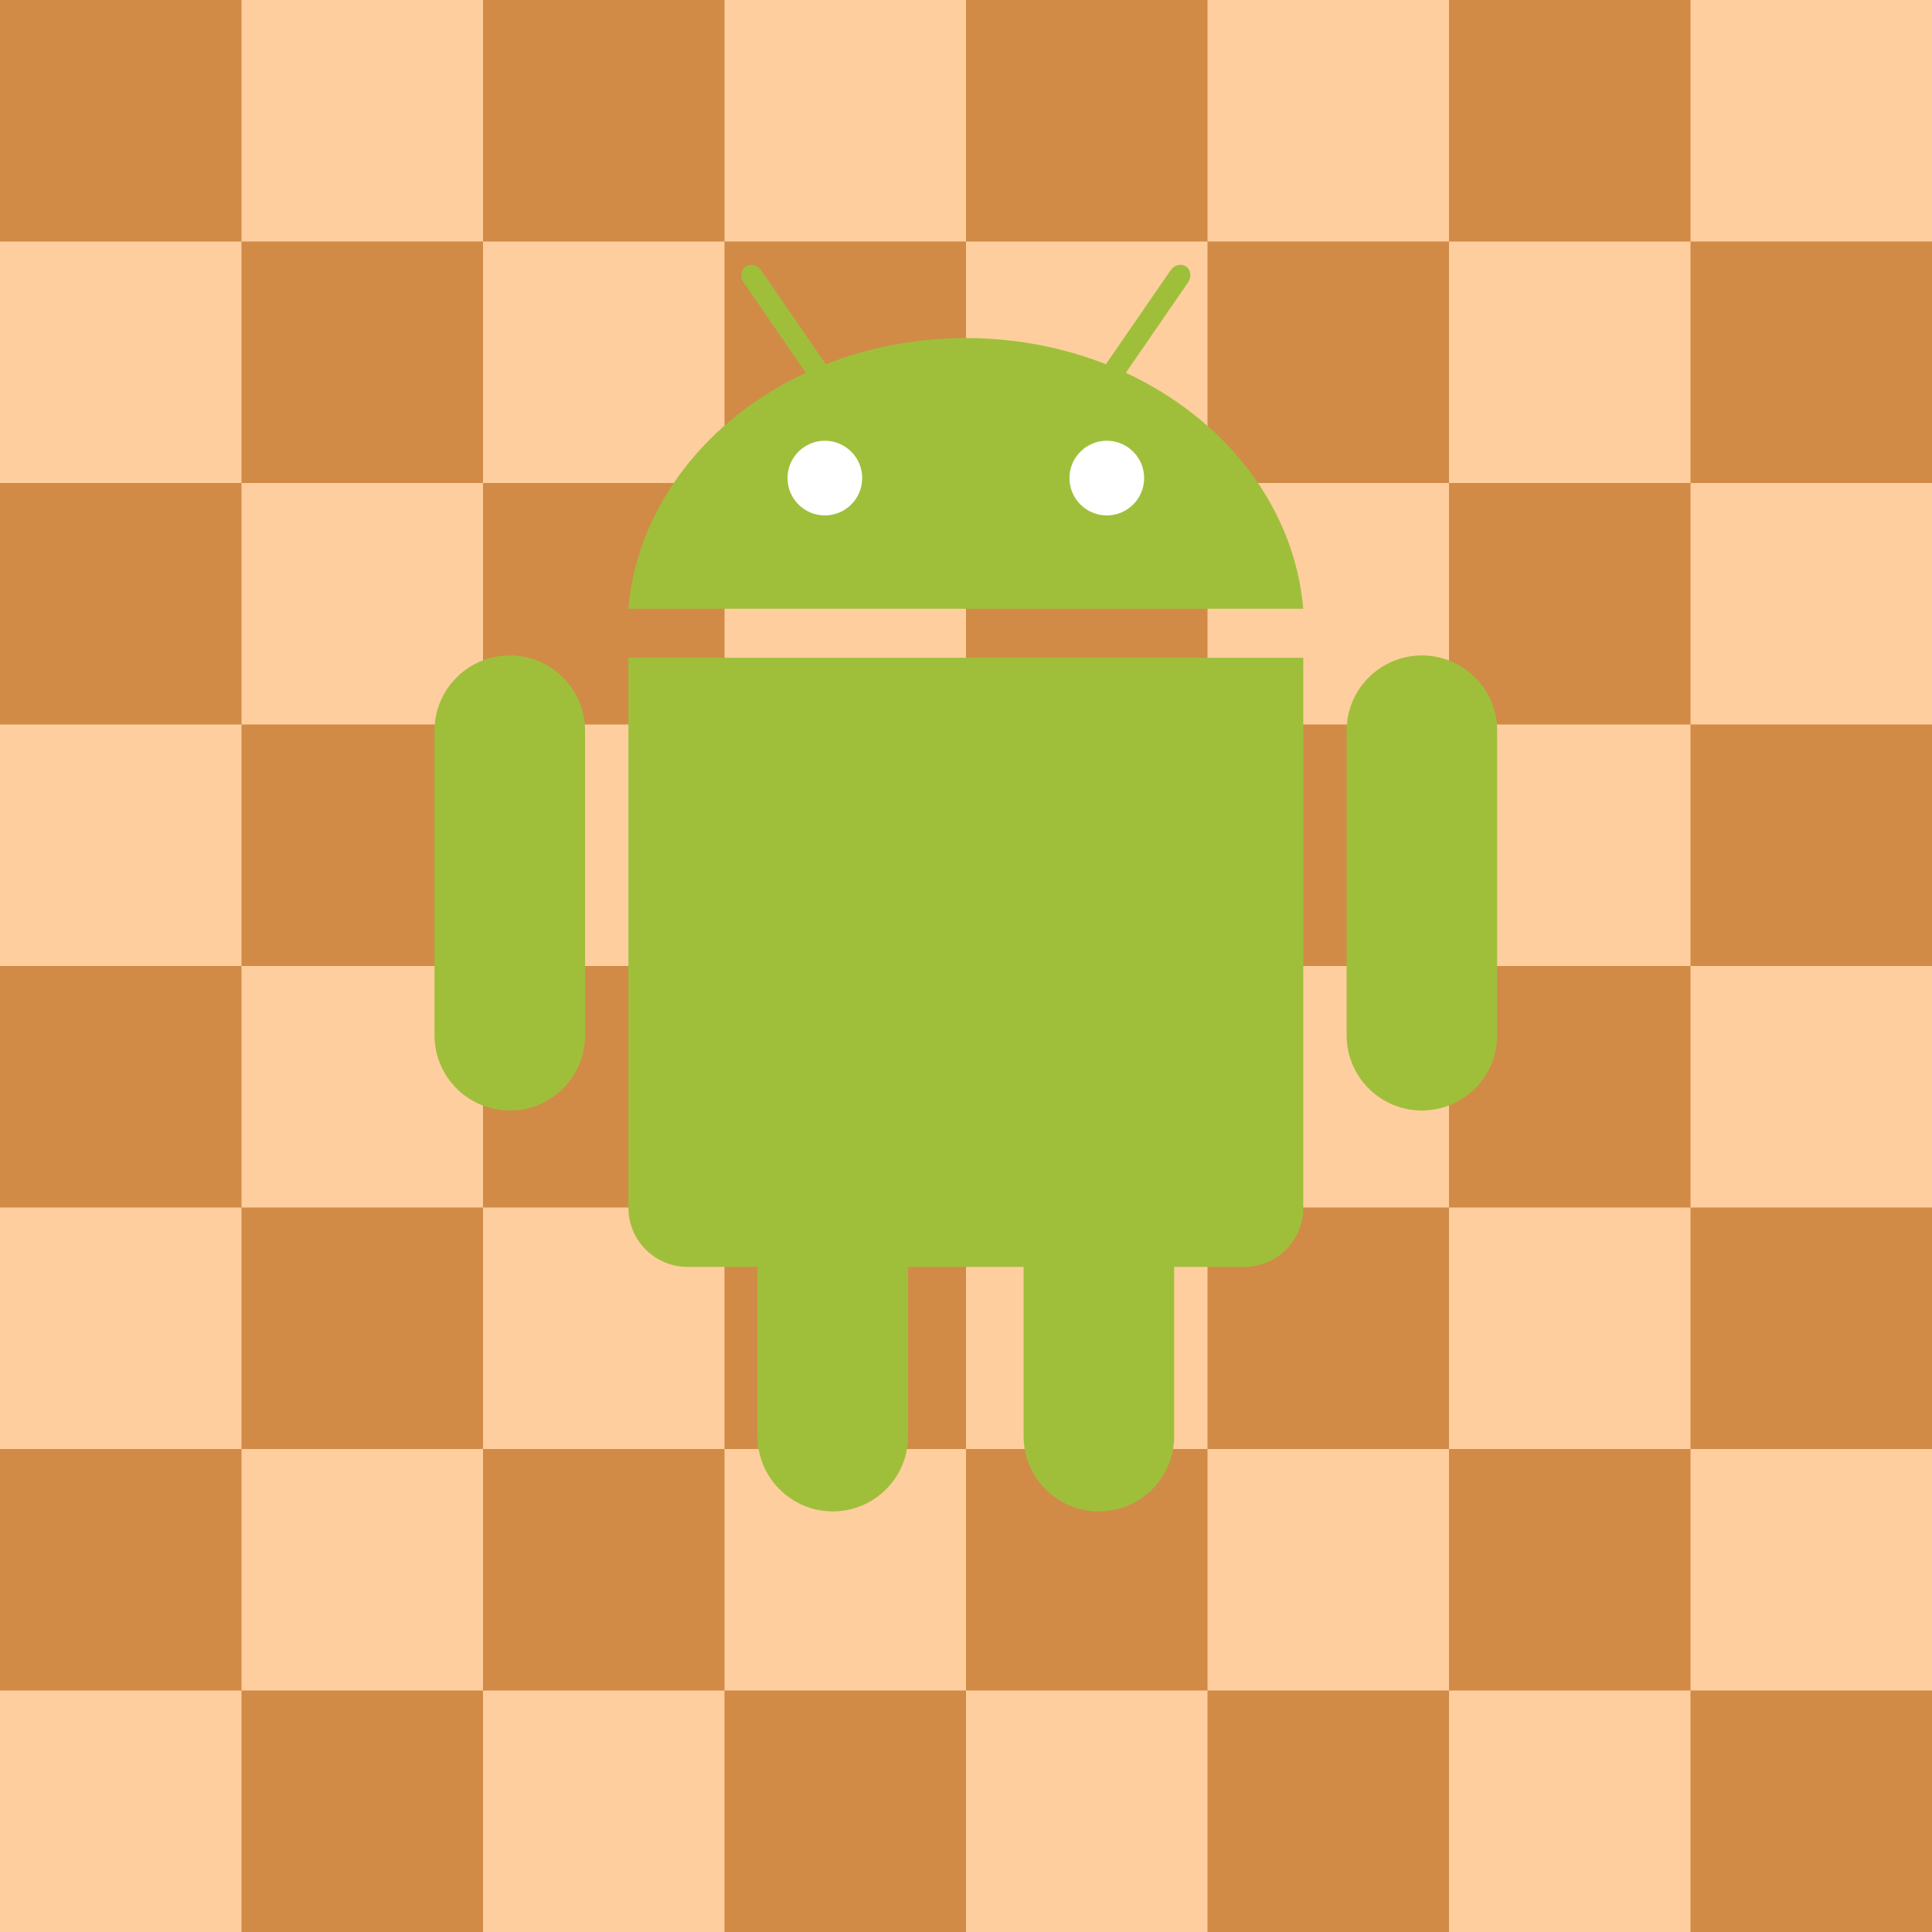 <?xml version="1.0" encoding="UTF-8" standalone="no"?>
<!-- Created with Inkscape (http://www.inkscape.org/) -->

<svg
   xmlns:dc="http://purl.org/dc/elements/1.1/"
   xmlns:cc="http://creativecommons.org/ns#"
   xmlns:rdf="http://www.w3.org/1999/02/22-rdf-syntax-ns#"
   xmlns:svg="http://www.w3.org/2000/svg"
   xmlns="http://www.w3.org/2000/svg"
   xmlns:sodipodi="http://sodipodi.sourceforge.net/DTD/sodipodi-0.dtd"
   xmlns:inkscape="http://www.inkscape.org/namespaces/inkscape"
   width="320"
   height="320"
   id="svg2"
   version="1.1"
   inkscape:version="0.48.2 r9819"
   sodipodi:docname="board_with_android.svg">
  <defs
     id="defs4" />
  <sodipodi:namedview
     id="base"
     pagecolor="#ffffff"
     bordercolor="#666666"
     borderopacity="1.0"
     inkscape:pageopacity="0.0"
     inkscape:pageshadow="2"
     inkscape:zoom="2"
     inkscape:cx="164.33956"
     inkscape:cy="162.36502"
     inkscape:document-units="px"
     inkscape:current-layer="g3996"
     showgrid="false"
     inkscape:window-width="1440"
     inkscape:window-height="838"
     inkscape:window-x="-8"
     inkscape:window-y="-8"
     inkscape:window-maximized="1" />
  <g
     inkscape:label="Layer 1"
     inkscape:groupmode="layer"
     id="layer1"
     transform="translate(0,-732.362)">
    <g
       id="g3996"
       transform="translate(130,-97)">
      <g
         id="g4031"
         transform="translate(-130,97)">
        <rect
           style="fill:#d18b47;fill-opacity:1;stroke:none"
           id="rect2987"
           width="320"
           height="320"
           x="0"
           y="732.362" />
        <rect
           style="fill:#ffce9e;fill-opacity:1;stroke:none"
           id="rect2985"
           width="40"
           height="40"
           x="80"
           y="772.362" />
        <rect
           style="fill:#ffce9e;fill-opacity:1;stroke:none"
           id="rect2985-1"
           width="40"
           height="40"
           x="80"
           y="852.362" />
        <rect
           style="fill:#ffce9e;fill-opacity:1;stroke:none"
           id="rect2985-7"
           width="40"
           height="40"
           x="80"
           y="932.362" />
        <rect
           style="fill:#ffce9e;fill-opacity:1;stroke:none"
           id="rect2985-4"
           width="40"
           height="40"
           x="80"
           y="1012.362" />
        <rect
           style="fill:#ffce9e;fill-opacity:1;stroke:none"
           id="rect2985-0"
           width="40"
           height="40"
           x="40"
           y="732.362" />
        <rect
           style="fill:#ffce9e;fill-opacity:1;stroke:none"
           id="rect2985-9"
           width="40"
           height="40"
           x="40"
           y="812.362" />
        <rect
           style="fill:#ffce9e;fill-opacity:1;stroke:none"
           id="rect2985-48"
           width="40"
           height="40"
           x="40"
           y="892.362" />
        <rect
           style="fill:#ffce9e;fill-opacity:1;stroke:none"
           id="rect2985-8"
           width="40"
           height="40"
           x="40"
           y="972.362" />
        <rect
           style="fill:#ffce9e;fill-opacity:1;stroke:none"
           id="rect2985-2"
           width="40"
           height="40"
           x="0"
           y="772.362" />
        <rect
           style="fill:#ffce9e;fill-opacity:1;stroke:none"
           id="rect2985-45"
           width="40"
           height="40"
           x="0"
           y="852.362" />
        <rect
           style="fill:#ffce9e;fill-opacity:1;stroke:none"
           id="rect2985-5"
           width="40"
           height="40"
           x="0"
           y="932.362" />
        <rect
           ry="0"
           style="fill:#ffce9e;fill-opacity:1;stroke:none"
           id="rect2985-17"
           width="40"
           height="40"
           x="0"
           y="1012.362" />
        <rect
           style="fill:#ffce9e;fill-opacity:1;stroke:none"
           id="rect2985-11"
           width="40"
           height="40"
           x="200"
           y="812.362" />
        <rect
           style="fill:#ffce9e;fill-opacity:1;stroke:none"
           id="rect2985-52"
           width="40"
           height="40"
           x="200"
           y="892.362" />
        <rect
           style="fill:#ffce9e;fill-opacity:1;stroke:none"
           id="rect2985-76"
           width="40"
           height="40"
           x="240"
           y="852.362" />
        <rect
           style="fill:#ffce9e;fill-opacity:1;stroke:none"
           id="rect2985-14"
           width="40"
           height="40"
           x="240"
           y="932.362" />
        <rect
           style="fill:#ffce9e;fill-opacity:1;stroke:none"
           id="rect2985-23"
           width="40"
           height="40"
           x="240"
           y="1012.362" />
        <rect
           style="fill:#ffce9e;fill-opacity:1;stroke:none"
           id="rect2985-22"
           width="40"
           height="40"
           x="160"
           y="772.362" />
        <rect
           style="fill:#ffce9e;fill-opacity:1;stroke:none"
           id="rect2985-16"
           width="40"
           height="40"
           x="160"
           y="1012.362" />
        <rect
           style="fill:#ffce9e;fill-opacity:1;stroke:none"
           id="rect2985-85"
           width="40"
           height="40"
           x="160"
           y="932.362" />
        <rect
           style="fill:#ffce9e;fill-opacity:1;stroke:none"
           id="rect2985-761"
           width="40"
           height="40"
           x="160"
           y="852.362" />
        <rect
           style="fill:#ffce9e;fill-opacity:1;stroke:none"
           id="rect2985-89"
           width="40"
           height="40"
           x="240"
           y="772.362" />
        <rect
           style="fill:#ffce9e;fill-opacity:1;stroke:none"
           id="rect2985-27"
           width="40"
           height="40"
           x="280"
           y="732.362" />
        <rect
           style="fill:#ffce9e;fill-opacity:1;stroke:none"
           id="rect2985-95"
           width="40"
           height="40"
           x="280"
           y="812.362" />
        <rect
           style="fill:#ffce9e;fill-opacity:1;stroke:none"
           id="rect2985-43"
           width="40"
           height="40"
           x="280"
           y="892.362" />
        <rect
           style="fill:#ffce9e;fill-opacity:1;stroke:none"
           id="rect2985-12"
           width="40"
           height="40"
           x="280"
           y="972.362" />
        <rect
           style="fill:#ffce9e;fill-opacity:1;stroke:none"
           id="rect2985-3"
           width="40"
           height="40"
           x="200"
           y="732.362" />
        <rect
           style="fill:#ffce9e;fill-opacity:1;stroke:none"
           id="rect2985-34"
           width="40"
           height="40"
           x="200"
           y="972.362" />
        <rect
           style="fill:#ffce9e;fill-opacity:1;stroke:none"
           id="rect2985-113"
           width="40"
           height="40"
           x="120"
           y="732.362" />
        <rect
           style="fill:#ffce9e;fill-opacity:1;stroke:none"
           id="rect2985-87"
           width="40"
           height="40"
           x="120"
           y="812.362" />
        <rect
           style="fill:#ffce9e;fill-opacity:1;stroke:none"
           id="rect2985-42"
           width="40"
           height="40"
           x="120"
           y="892.362" />
        <rect
           style="fill:#ffce9e;fill-opacity:1;stroke:none"
           id="rect2985-77"
           width="40"
           height="40"
           x="120"
           y="972.362" />
      </g>
      <g
         id="g3040"
         transform="matrix(0.512,0,0,0.512,-97.801,848.459)">
        <g
           display="none"
           id="max_width__x2F__height"
           style="display:none">
          <path
             id="path3019"
             d="M 499.001,1 V 499 H 1 V 1 h 498.001 m 1,-1 H 0 V 500 H 500.001 V 0 l 0,0 z"
             display="inline"
             inkscape:connector-curvature="0"
             style="display:inline" />
        </g>
        <g
           id="androd">
          <path
             id="path3022"
             d="m 301.314,83.298 20.159,-29.272 c 1.197,-1.74 0.899,-4.024 -0.666,-5.104 -1.563,-1.074 -3.805,-0.543 -4.993,1.199 L 294.863,80.53 c -13.807,-5.439 -29.139,-8.47 -45.299,-8.47 -16.16,0 -31.496,3.028 -45.302,8.47 L 183.314,50.12 c -1.201,-1.74 -3.439,-2.273 -5.003,-1.199 -1.564,1.077 -1.861,3.362 -0.664,5.104 l 20.166,29.272 c -32.063,14.916 -54.548,43.26 -57.413,76.34 h 218.316 c -2.855,-33.08 -25.341,-61.423 -57.402,-76.339"
             inkscape:connector-curvature="0"
             style="fill:#9fbf3b" />
          <path
             id="path3024"
             d="m 203.956,129.438 c -6.673,0 -12.08,-5.407 -12.08,-12.079 0,-6.671 5.404,-12.08 12.08,-12.08 6.668,0 12.073,5.407 12.073,12.08 0.001,6.671 -5.405,12.079 -12.073,12.079"
             inkscape:connector-curvature="0"
             style="fill:#ffffff" />
          <path
             id="path3026"
             d="m 295.161,129.438 c -6.668,0 -12.074,-5.407 -12.074,-12.079 0,-6.673 5.406,-12.08 12.074,-12.08 6.675,0 12.079,5.409 12.079,12.08 0,6.671 -5.406,12.079 -12.079,12.079"
             inkscape:connector-curvature="0"
             style="fill:#ffffff" />
          <path
             id="path3028"
             d="m 126.383,297.598 c 0,13.45 -10.904,24.354 -24.355,24.354 l 0,0 c -13.45,0 -24.354,-10.904 -24.354,-24.354 V 199.09 c 0,-13.45 10.904,-24.354 24.354,-24.354 l 0,0 c 13.451,0 24.355,10.904 24.355,24.354 v 98.508 z"
             inkscape:connector-curvature="0"
             style="fill:#9fbf3b" />
          <path
             id="path3030"
             d="m 140.396,175.489 v 177.915 c 0,10.566 8.566,19.133 19.135,19.133 h 22.633 v 54.744 c 0,13.451 10.903,24.354 24.354,24.354 13.451,0 24.355,-10.903 24.355,-24.354 v -54.744 h 37.371 v 54.744 c 0,13.451 10.902,24.354 24.354,24.354 13.452,0 24.354,-10.903 24.354,-24.354 v -54.744 h 22.633 c 10.569,0 19.137,-8.562 19.137,-19.133 V 175.489 H 140.396 z"
             inkscape:connector-curvature="0"
             style="fill:#9fbf3b" />
          <path
             id="path3032"
             d="m 372.734,297.598 c 0,13.45 10.903,24.354 24.354,24.354 l 0,0 c 13.45,0 24.354,-10.904 24.354,-24.354 V 199.09 c 0,-13.45 -10.904,-24.354 -24.354,-24.354 l 0,0 c -13.451,0 -24.354,10.904 -24.354,24.354 v 98.508 z"
             inkscape:connector-curvature="0"
             style="fill:#9fbf3b" />
        </g>
      </g>
    </g>
  </g>
</svg>
